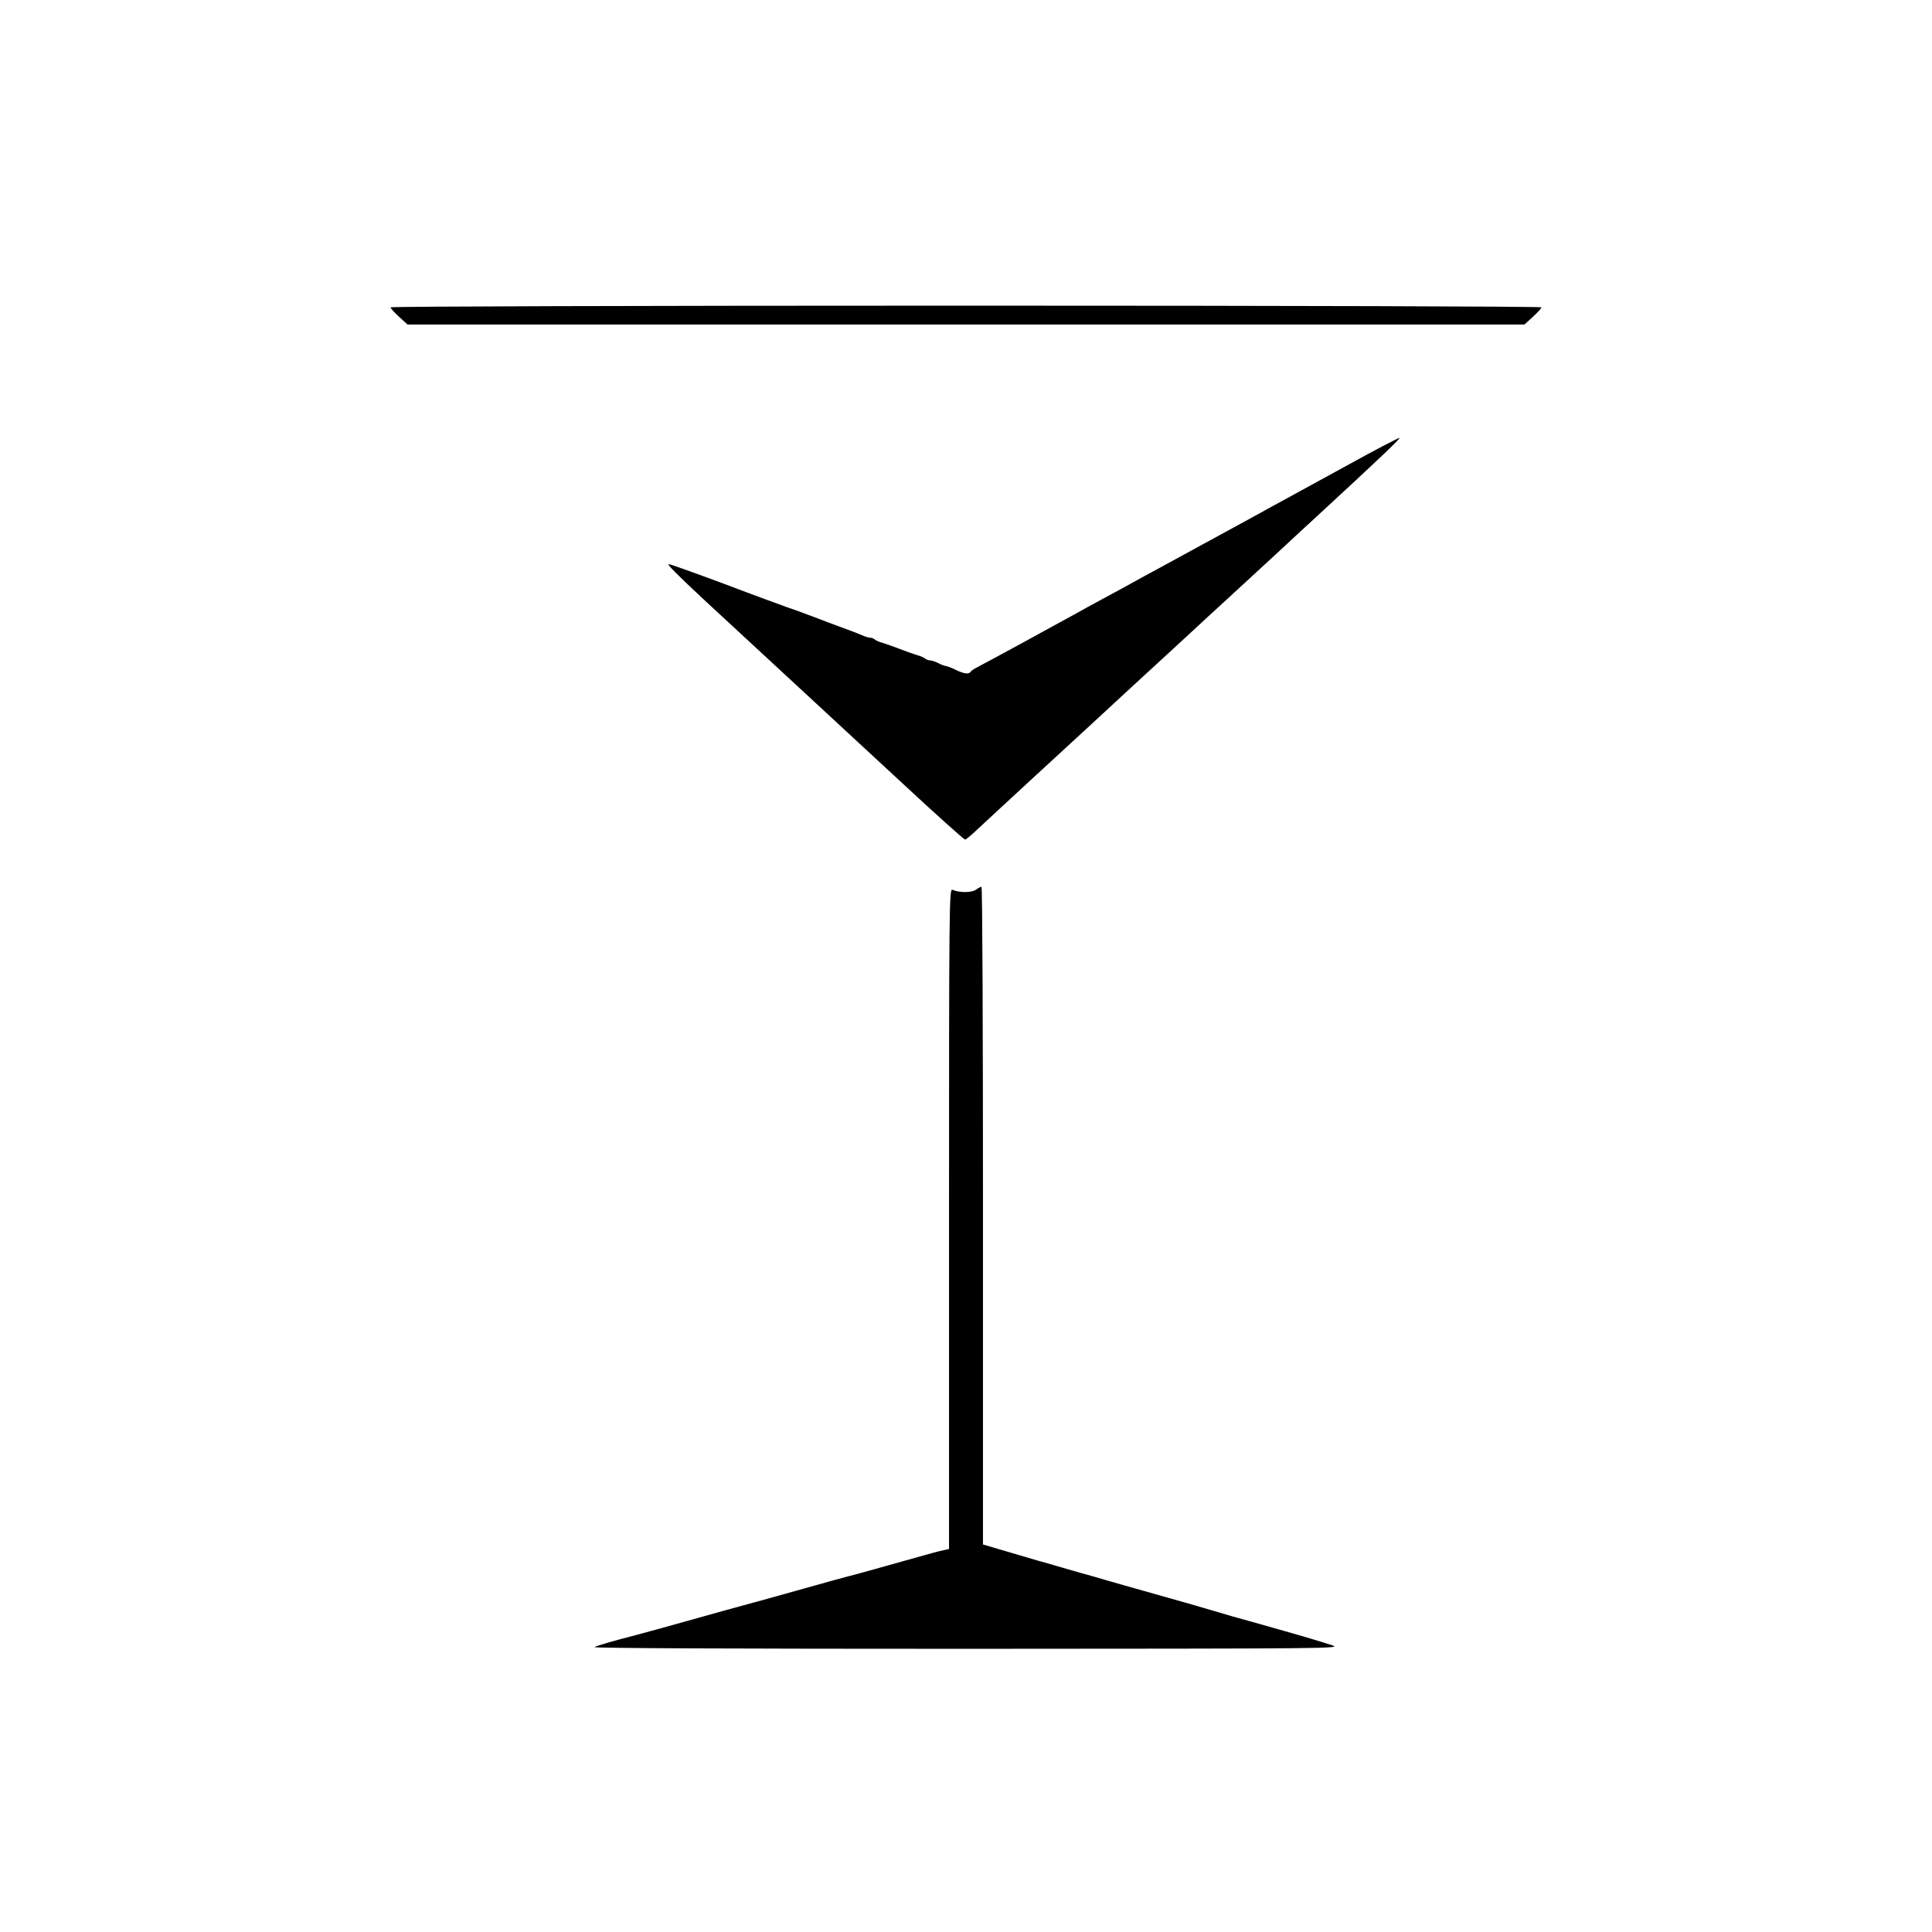 <?xml version="1.0" standalone="no"?>
<!DOCTYPE svg PUBLIC "-//W3C//DTD SVG 20010904//EN"
 "http://www.w3.org/TR/2001/REC-SVG-20010904/DTD/svg10.dtd">
<svg version="1.0" xmlns="http://www.w3.org/2000/svg"
 width="1024pt" height="1024pt" viewBox="0 0 1024 1024"
 preserveAspectRatio="xMidYMid meet">

<g transform="translate(0,1024) scale(0.1,-0.1)"
fill="currentColor" stroke="none">
<path d="M2070 8611 c0 -5 20 -27 45 -50 l45 -41 2960 0 2960 0 45 41 c25 23
45 45 45 50 0 5 -1320 9 -3050 9 -1730 0 -3050 -4 -3050 -9z"/>
<path d="M7145 7776 c-143 -78 -296 -162 -340 -186 -44 -24 -96 -52 -115 -63
-19 -11 -161 -88 -315 -172 -154 -84 -300 -164 -325 -177 -48 -27 -149 -82
-240 -131 -30 -16 -75 -41 -100 -55 -139 -77 -490 -268 -522 -284 -20 -10 -40
-22 -43 -28 -9 -15 -35 -12 -80 10 -22 11 -45 19 -51 20 -7 0 -25 7 -40 15
-16 8 -36 15 -45 15 -8 0 -19 4 -25 9 -5 5 -25 14 -44 19 -19 6 -60 20 -90 32
-30 12 -71 26 -90 32 -19 5 -39 14 -44 19 -6 5 -16 9 -24 9 -8 0 -28 6 -45 14
-18 8 -66 26 -107 41 -41 15 -97 36 -125 47 -86 33 -129 48 -170 62 -22 8
-168 61 -323 120 -156 58 -290 106 -297 106 -12 0 41 -53 190 -192 33 -30 213
-197 400 -370 187 -173 482 -446 655 -606 173 -161 320 -292 325 -292 6 0 39
29 75 63 36 34 174 161 305 282 132 121 303 279 380 350 77 72 192 177 255
235 63 58 149 137 190 175 41 39 127 117 190 175 63 58 182 168 265 244 82 77
173 160 200 185 335 309 453 421 442 420 -6 0 -129 -64 -272 -143z"/>
<path d="M5172 5524 c-23 -16 -88 -16 -124 0 -17 8 -18 -79 -18 -1743 l0
-1751 -27 -6 c-25 -5 -67 -16 -218 -59 -132 -37 -245 -69 -290 -80 -27 -7
-133 -36 -235 -65 -214 -60 -283 -79 -325 -90 -16 -4 -138 -38 -270 -75 -132
-37 -262 -73 -290 -80 -128 -33 -210 -57 -224 -65 -10 -6 767 -9 1974 -9 1944
1 1989 1 1935 19 -30 10 -80 25 -110 34 -30 9 -95 28 -145 42 -49 14 -130 37
-180 51 -49 13 -133 37 -185 53 -94 28 -193 56 -385 110 -55 15 -140 40 -190
54 -49 14 -112 33 -140 40 -27 8 -84 24 -125 36 -41 12 -88 26 -105 30 -74 22
-136 40 -207 61 l-78 23 0 1743 c0 959 -3 1743 -8 1743 -4 0 -18 -7 -30 -16z"/>
</g>
</svg>
